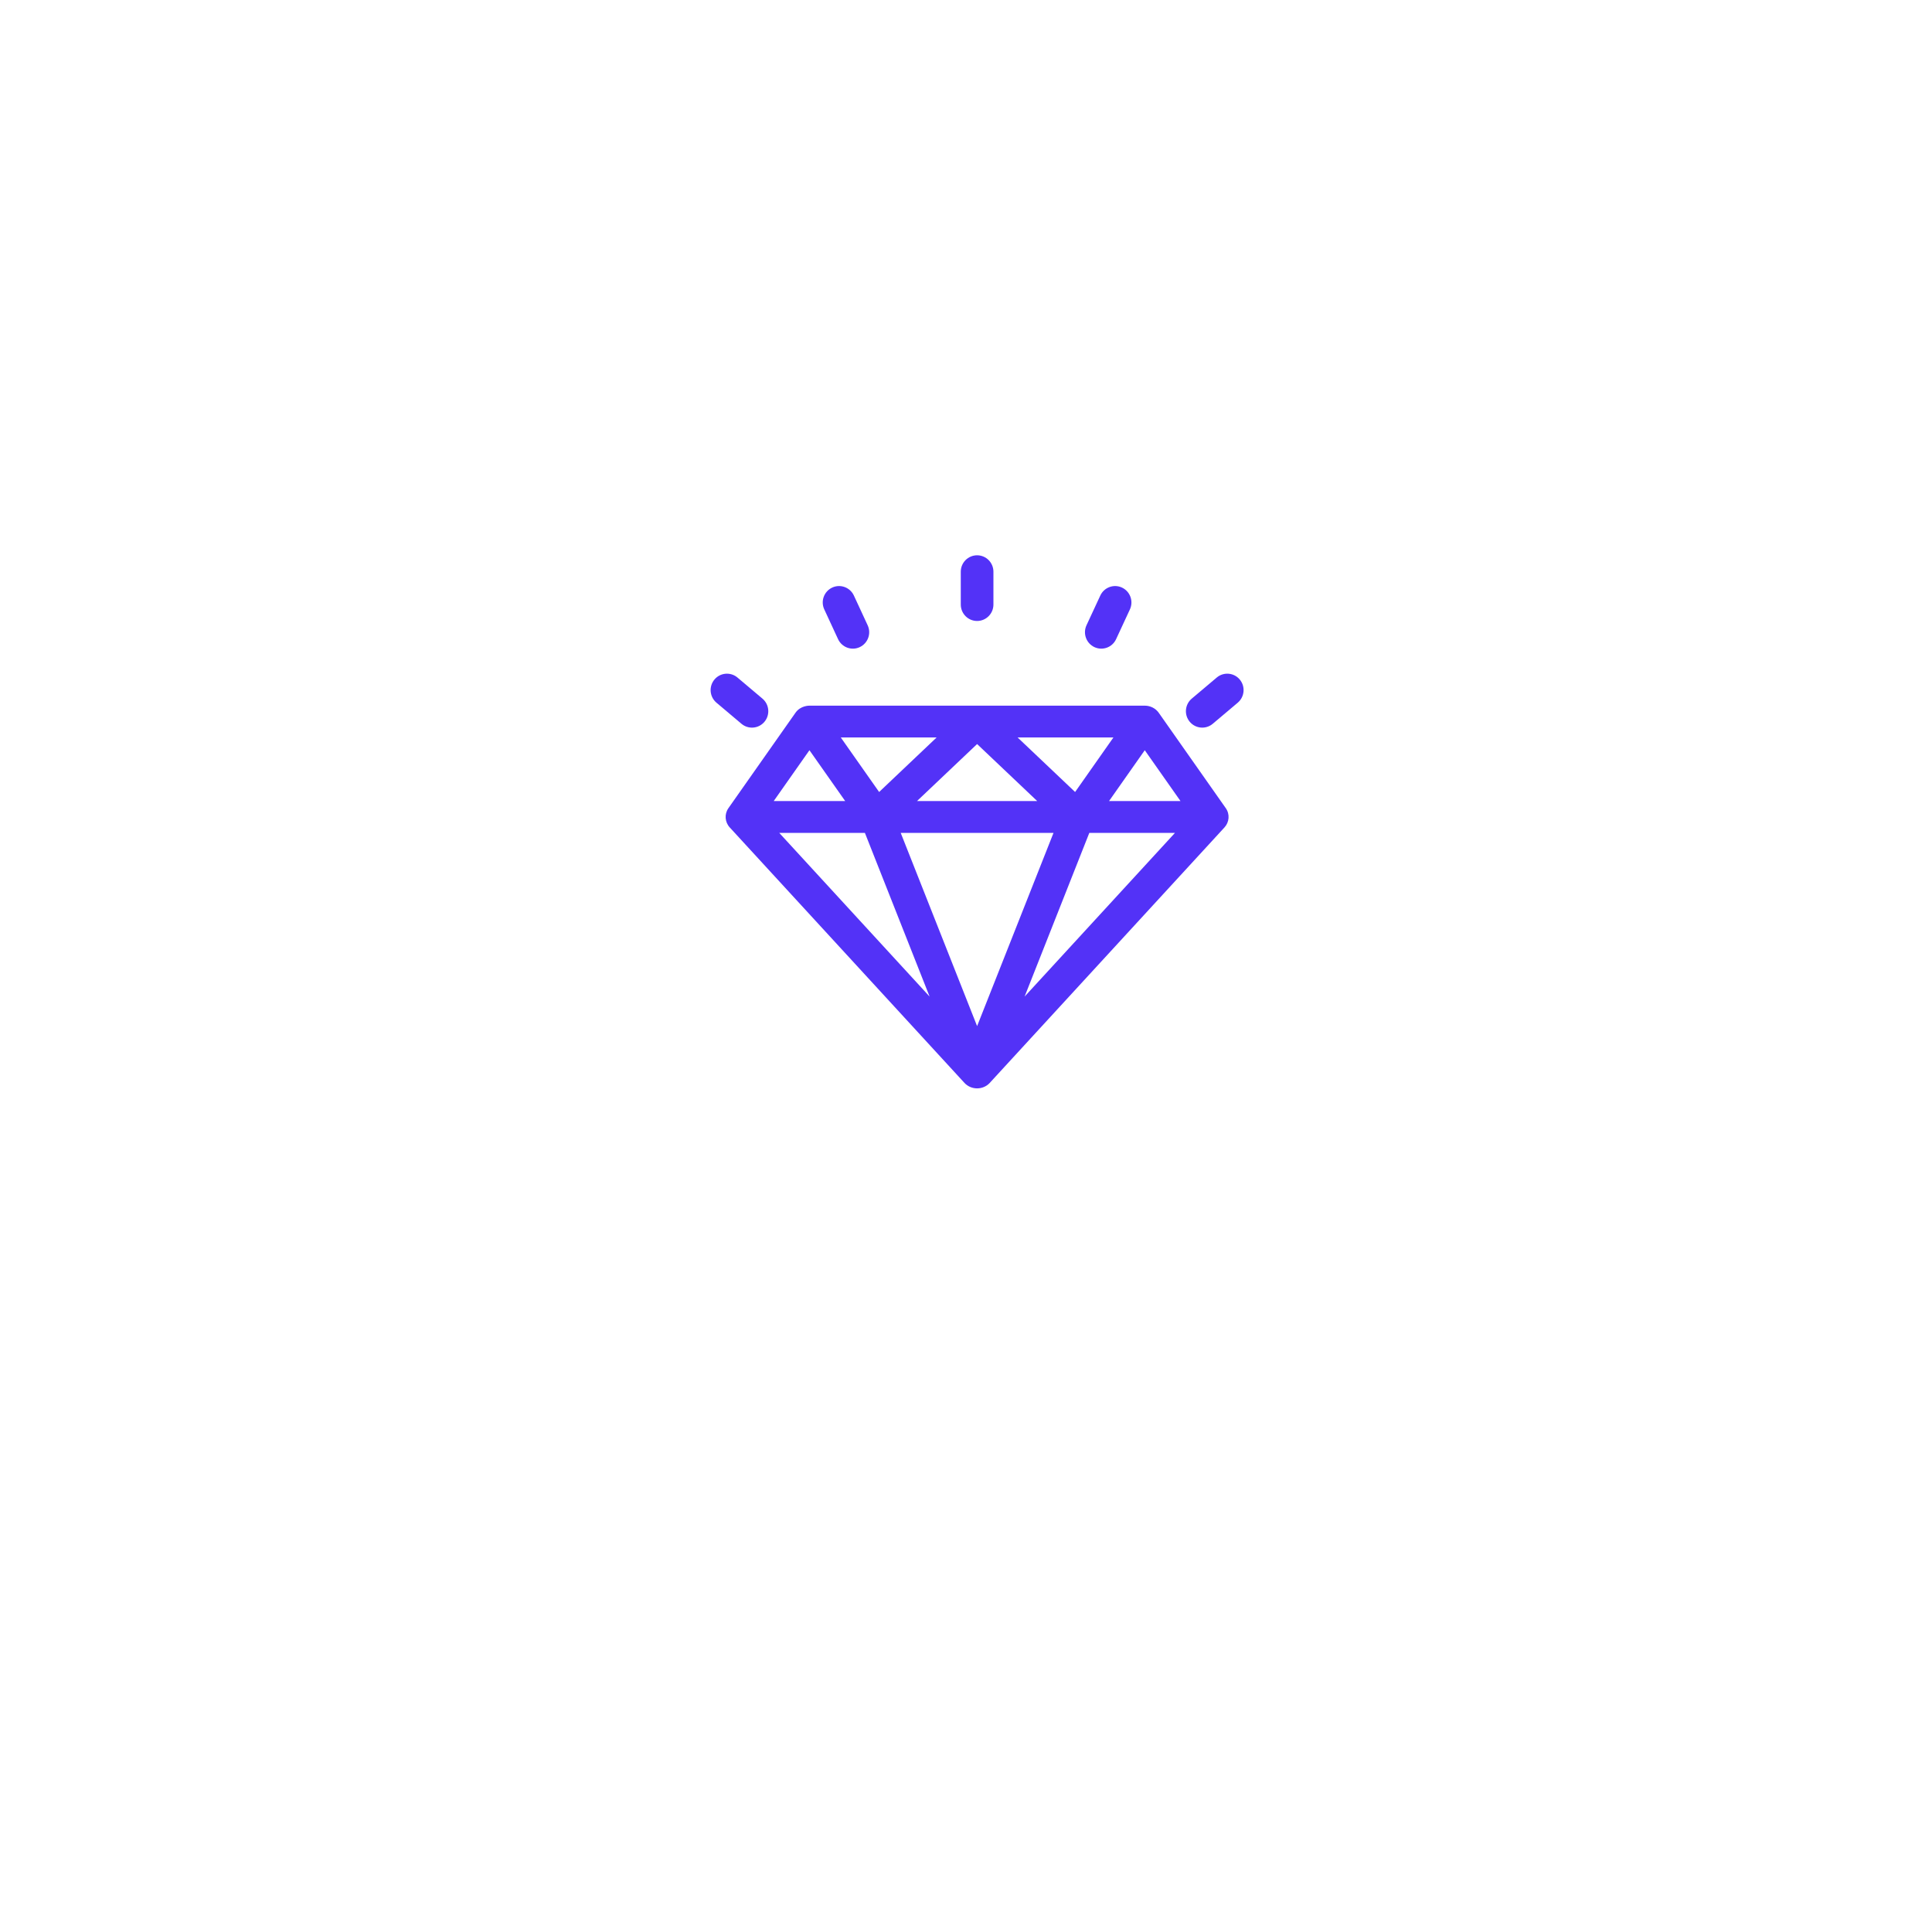 <svg width="87" height="86" viewBox="0 0 87 86" fill="none" xmlns="http://www.w3.org/2000/svg">
<g filter="url(#filter0_d)">
<path fill-rule="evenodd" clip-rule="evenodd" d="M33.937 15C25.687 15 19 21.687 19 29.937V36.078V42.22C19 50.469 25.687 57.156 33.937 57.156C35.654 57.156 37.246 58.051 38.14 59.517L38.451 60.028C40.783 63.856 46.342 63.856 48.675 60.028L49.275 59.042C49.989 57.871 51.261 57.156 52.633 57.156C60.882 57.156 67.57 50.469 67.57 42.22V29.937C67.57 21.687 60.882 15 52.633 15H33.937Z" fill="white"/>
</g>
<g clip-path="url(#clip0)">
<path d="M44.735 27.218V25.739C44.735 25.331 44.406 25 44 25C43.594 25 43.265 25.331 43.265 25.739V27.218C43.265 27.626 43.594 27.957 44 27.957C44.406 27.957 44.735 27.626 44.735 27.218Z" fill="#5332F7"/>
<path d="M38.716 29.134C39.084 28.961 39.244 28.522 39.072 28.152L38.451 26.812C38.279 26.442 37.841 26.282 37.474 26.454C37.105 26.627 36.946 27.067 37.118 27.436L37.739 28.776C37.912 29.148 38.35 29.306 38.716 29.134Z" fill="#5332F7"/>
<path d="M34.334 31.453L33.208 30.503C32.897 30.241 32.433 30.281 32.172 30.594C31.911 30.907 31.952 31.373 32.263 31.636L33.389 32.586C33.699 32.847 34.163 32.809 34.425 32.495C34.686 32.182 34.645 31.716 34.334 31.453Z" fill="#5332F7"/>
<path d="M50.259 28.776L50.881 27.436C51.052 27.067 50.893 26.627 50.525 26.454C50.157 26.282 49.72 26.442 49.548 26.812L48.926 28.151C48.755 28.521 48.914 28.961 49.282 29.134C49.648 29.305 50.087 29.149 50.259 28.776Z" fill="#5332F7"/>
<path d="M55.828 30.594C55.567 30.281 55.103 30.241 54.792 30.503L53.666 31.453C53.354 31.716 53.314 32.182 53.575 32.495C53.835 32.806 54.299 32.849 54.611 32.586L55.737 31.636C56.048 31.373 56.089 30.907 55.828 30.594Z" fill="#5332F7"/>
<path d="M36.453 31.77C36.448 31.771 36.051 31.756 35.818 32.094C35.406 32.681 33.227 35.78 32.802 36.384C32.612 36.654 32.641 37.013 32.861 37.252L43.431 48.754C43.574 48.91 43.782 49 44 49C44.218 49 44.426 48.91 44.569 48.754L55.139 37.252C55.355 37.018 55.391 36.658 55.198 36.384L52.182 32.094C52.041 31.889 51.8 31.77 51.55 31.77C51.55 31.77 36.454 31.77 36.453 31.77ZM53.159 36.065H49.941L51.55 33.776L53.159 36.065ZM41.293 36.065L44 33.498L46.707 36.065H41.293ZM47.441 37.497L44 46.197L40.56 37.497H47.441ZM41.861 44.867L35.09 37.497H38.947L41.861 44.867ZM49.053 37.497H52.911L46.139 44.867L49.053 37.497ZM48.413 35.657L45.823 33.201H50.139L48.413 35.657ZM39.588 35.657L37.861 33.201H42.178L39.588 35.657ZM38.06 36.065H34.841L36.45 33.776L38.06 36.065Z" fill="#5332F7"/>
</g>
<defs>
<filter id="filter0_d" x="0" y="0" width="86.57" height="85.899" filterUnits="userSpaceOnUse" color-interpolation-filters="sRGB">
<feFlood flood-opacity="0" result="BackgroundImageFix"/>
<feColorMatrix in="SourceAlpha" type="matrix" values="0 0 0 0 0 0 0 0 0 0 0 0 0 0 0 0 0 0 127 0"/>
<feMorphology radius="1" operator="dilate" in="SourceAlpha" result="effect1_dropShadow"/>
<feOffset dy="4"/>
<feGaussianBlur stdDeviation="9"/>
<feColorMatrix type="matrix" values="0 0 0 0 0.133 0 0 0 0 0.176 0 0 0 0 0.612 0 0 0 0.09 0"/>
<feBlend mode="normal" in2="BackgroundImageFix" result="effect1_dropShadow"/>
<feBlend mode="normal" in="SourceGraphic" in2="effect1_dropShadow" result="shape"/>
</filter>
<clipPath id="clip0">
<rect width="24" height="24" fill="white" transform="translate(32 25)"/>
</clipPath>
</defs>
</svg>

